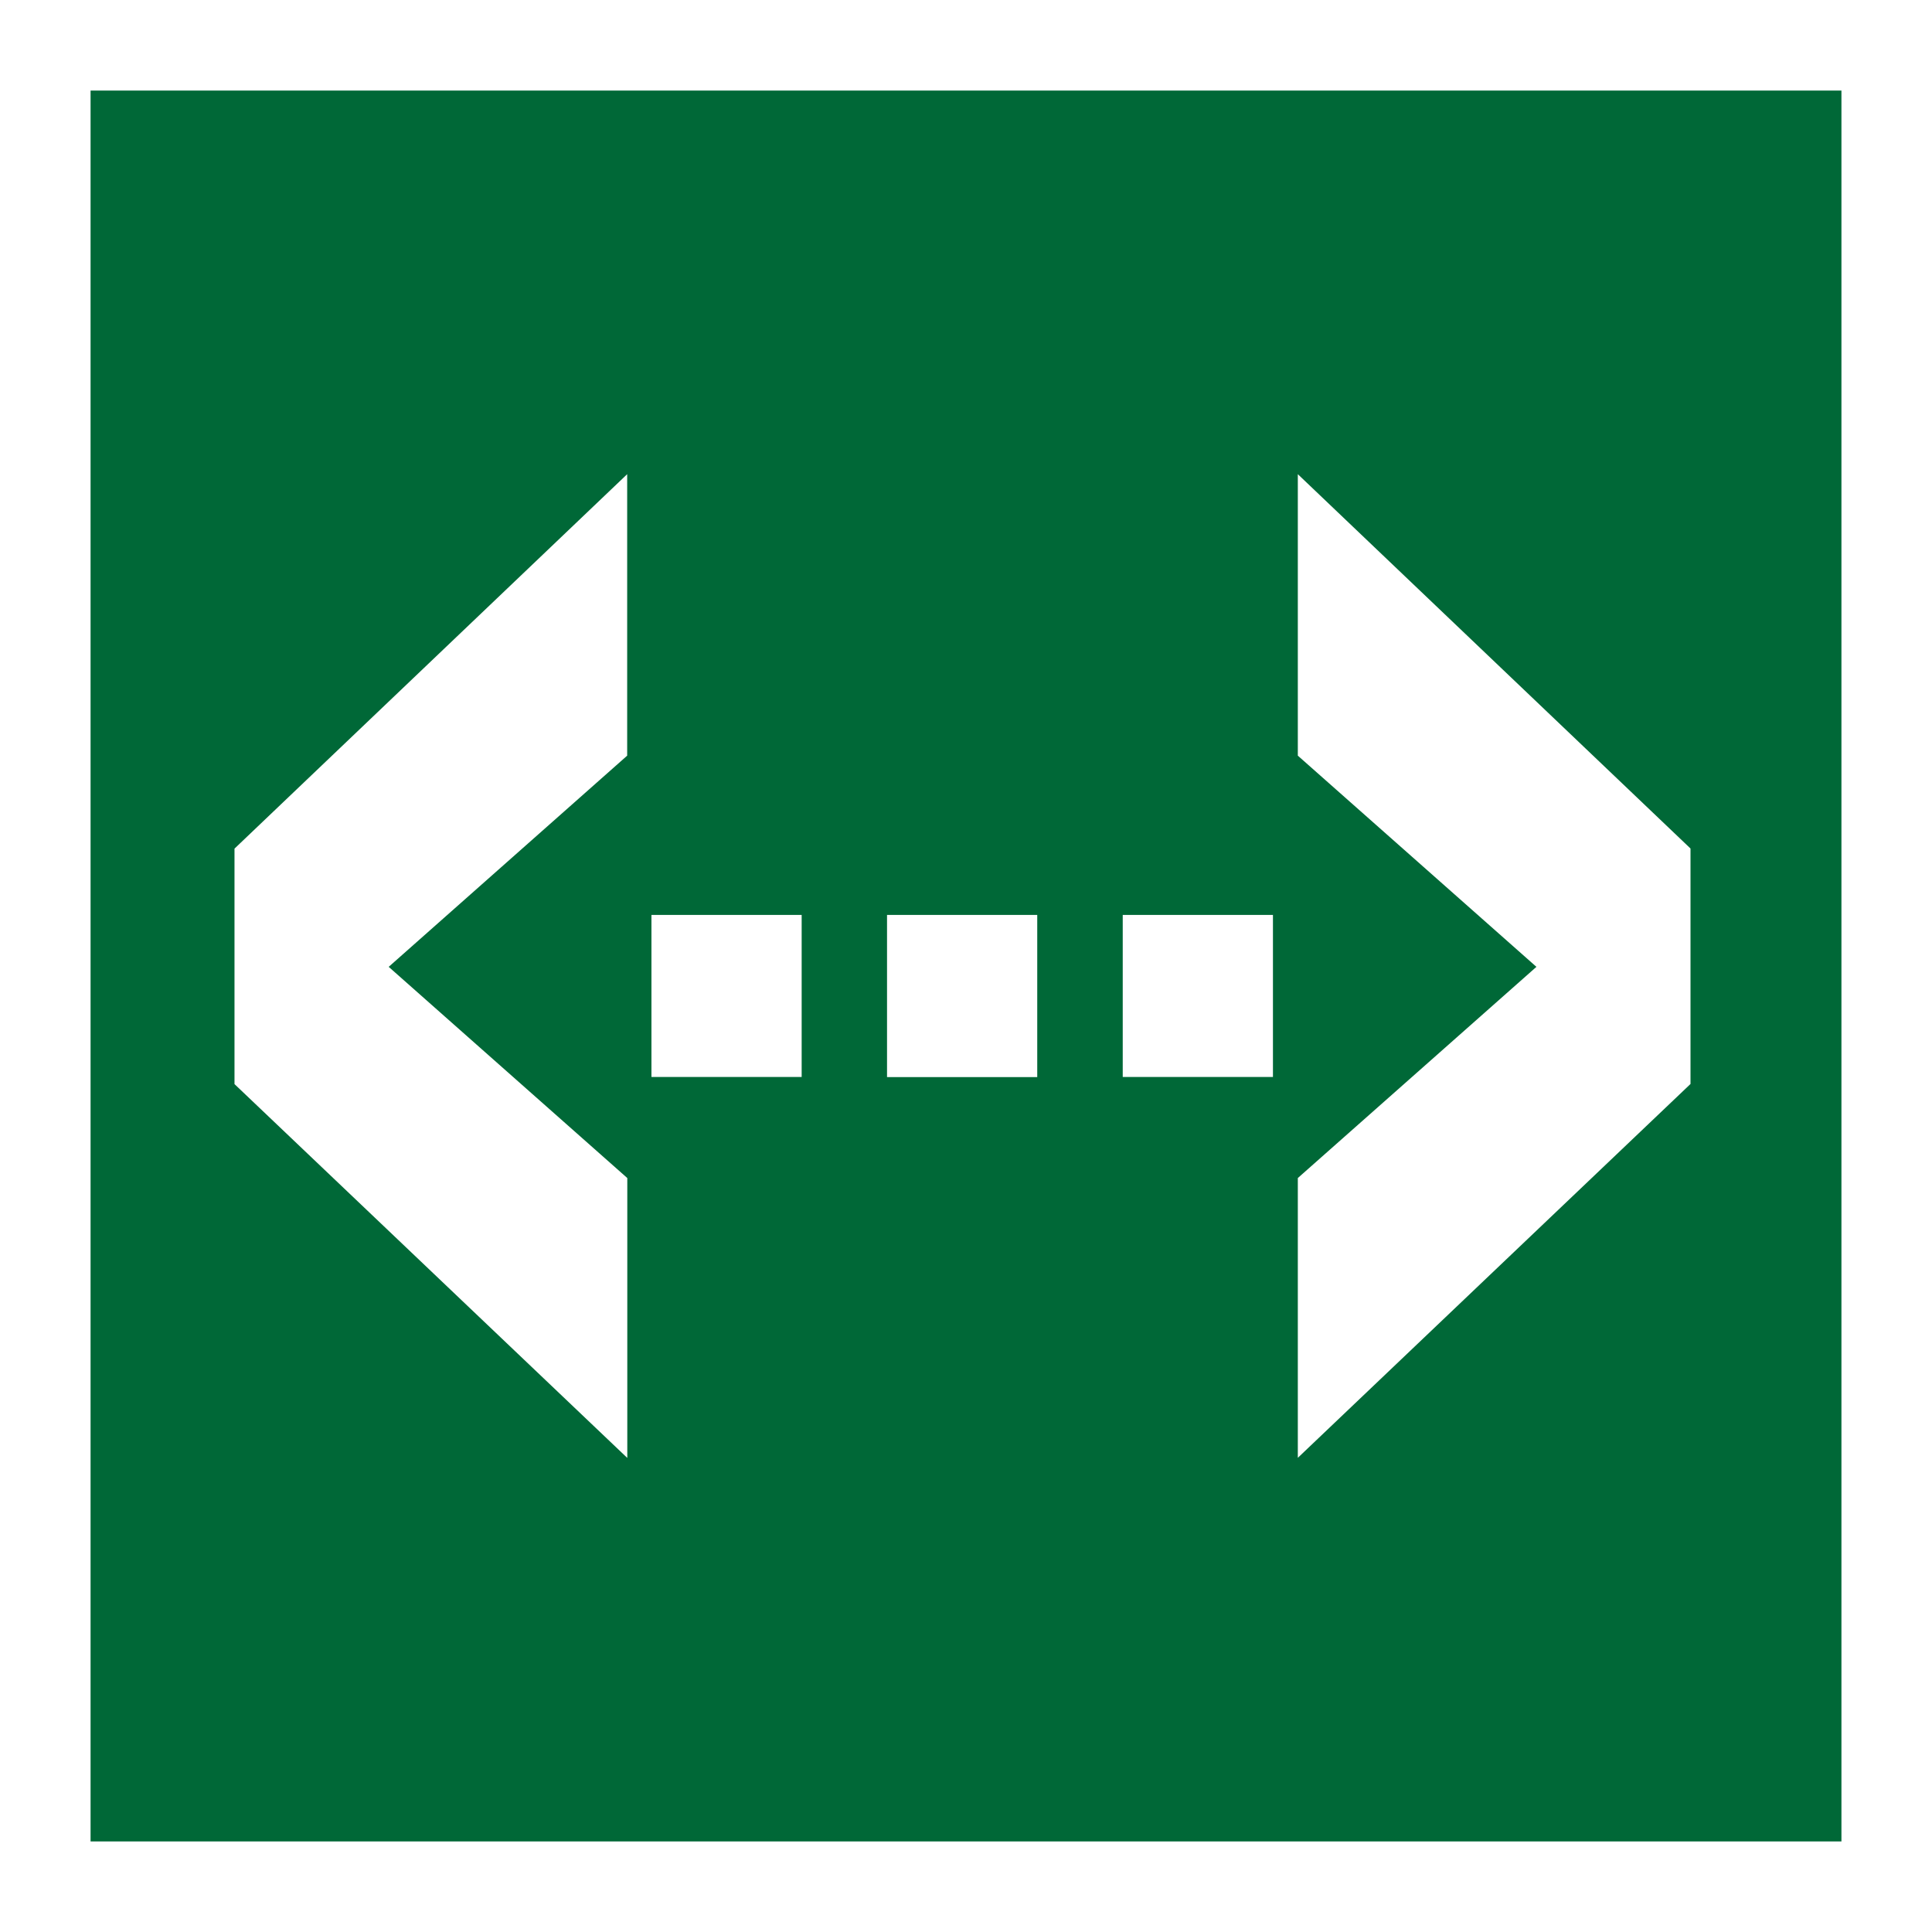 <?xml version="1.0" encoding="utf-8"?>
<svg version="1.1"
	 xmlns="http://www.w3.org/2000/svg" xmlns:xlink="http://www.w3.org/1999/xlink"
	 x="0px" y="0px" width="16px" height="16px" viewBox="0 0 16 16" enable-background="new 0 0 16 16" xml:space="preserve">
<rect x="0" y="0" width="16" height="16" fill="#333333" stroke="none"/>
<defs>
</defs>
<g>
	<rect x="0.375" y="0.375" fill="#006837" width="15.25" height="15.25"/>
	<path fill="#FFFFFF" d="M15.25,0.75v14.5H0.75V0.75H15.25 M16,0H0v16h16V0L16,0z"/>
</g>
<path fill="#FFFFFF" d="M5.194,12.073L1.942,8.978v-1.95l3.252-3.101v2.331L3.219,8.007l1.976,1.749V12.073z"/>
<path fill="#FFFFFF" d="M5.395,7.577h1.244v1.342H5.395V7.577z"/>
<path fill="#FFFFFF" d="M7.346,7.577H8.59V8.92H7.346V7.577z"/>
<path fill="#FFFFFF" d="M9.298,7.577h1.244v1.342H9.298V7.577z"/>
<path fill="#FFFFFF" d="M10.748,9.756l1.976-1.749l-1.976-1.749V3.927L14,7.027v1.95l-3.252,3.096V9.756z"/>
</svg>
